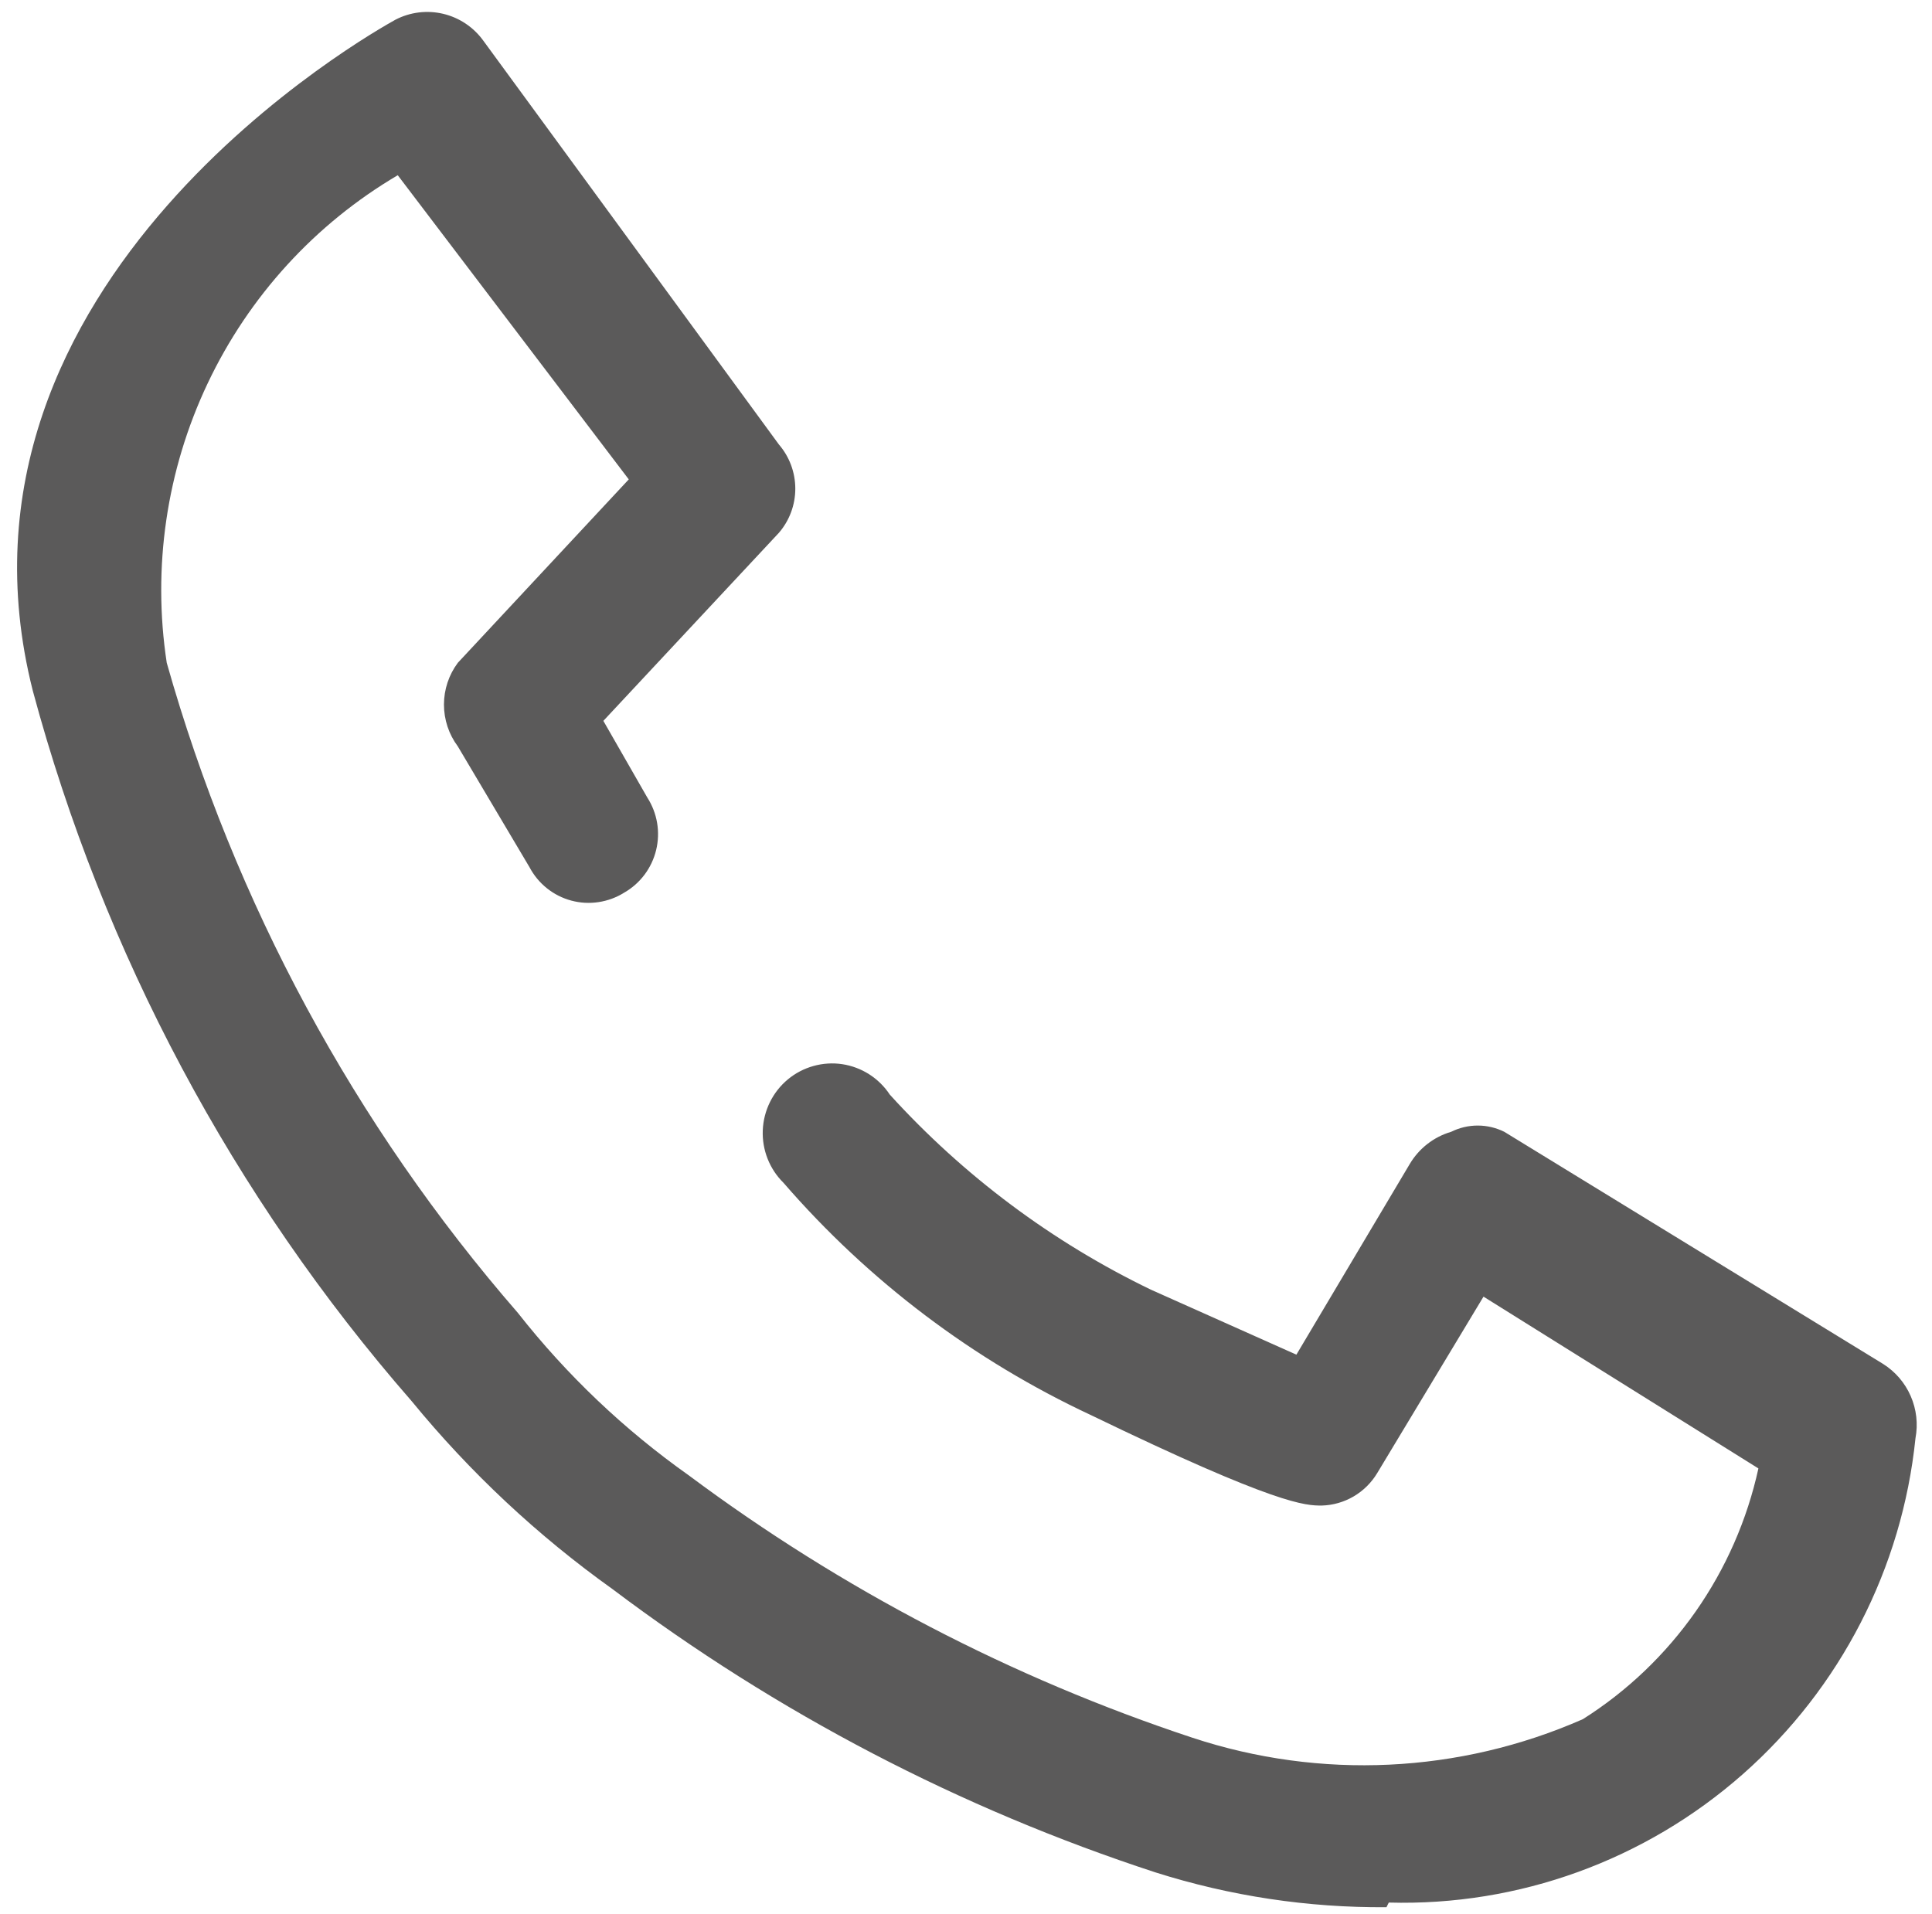 <svg width="107" height="106" viewBox="0 0 107 106" fill="none" xmlns="http://www.w3.org/2000/svg">
<path d="M76.787 105.639C72.448 105.673 68.131 105.023 63.993 103.711C53.181 100.179 43.023 94.879 33.927 88.023C29.776 85.06 26.033 81.556 22.797 77.606C12.906 66.271 5.729 52.809 1.815 38.254C-3.943 15.493 20.749 1.734 21.901 1.091C22.715 0.669 23.653 0.553 24.545 0.765C25.437 0.977 26.223 1.502 26.763 2.247L43.139 24.622C43.724 25.3 44.046 26.171 44.046 27.068C44.046 27.966 43.724 28.832 43.139 29.511L33.416 39.928L35.846 44.169C36.121 44.596 36.307 45.075 36.392 45.576C36.477 46.077 36.458 46.589 36.339 47.083C36.219 47.577 36 48.043 35.695 48.449C35.391 48.854 35.007 49.193 34.567 49.444C34.135 49.715 33.652 49.892 33.148 49.968C32.644 50.044 32.13 50.016 31.638 49.883C31.146 49.751 30.686 49.518 30.288 49.199C29.889 48.88 29.56 48.48 29.322 48.028L25.355 41.341C24.857 40.673 24.588 39.861 24.588 39.027C24.588 38.192 24.857 37.381 25.355 36.713L34.823 26.553L22.029 9.706C17.45 12.402 13.783 16.416 11.502 21.232C9.22 26.047 8.431 31.441 9.235 36.713C12.993 50.011 19.634 62.309 28.682 72.721C31.389 76.164 34.578 79.196 38.15 81.722C46.613 88.034 56.03 92.939 66.04 96.252C73.128 98.594 80.826 98.23 87.662 95.225C90.118 93.674 92.242 91.644 93.912 89.26C95.581 86.876 96.762 84.183 97.386 81.336L82.161 71.82L76.275 81.593C75.954 82.127 75.505 82.572 74.969 82.886C74.432 83.201 73.826 83.374 73.205 83.392C72.309 83.392 70.774 83.393 60.411 78.378C53.905 75.338 48.108 70.957 43.395 65.518C43.011 65.14 42.709 64.684 42.511 64.181C42.313 63.678 42.222 63.139 42.245 62.599C42.268 62.058 42.403 61.529 42.643 61.044C42.882 60.56 43.22 60.13 43.635 59.786C44.05 59.441 44.532 59.19 45.051 59.045C45.569 58.9 46.112 58.864 46.645 58.944C47.177 59.024 47.687 59.216 48.141 59.506C48.595 59.797 48.983 60.179 49.28 60.63C53.367 65.128 58.275 68.796 63.737 71.433L71.798 75.034L78.067 64.489C78.579 63.616 79.402 62.974 80.369 62.69C80.827 62.463 81.33 62.344 81.841 62.344C82.351 62.344 82.855 62.463 83.312 62.69L104.294 75.549C104.969 75.975 105.502 76.595 105.821 77.329C106.141 78.064 106.233 78.875 106.085 79.662C105.346 86.856 101.929 93.504 96.52 98.273C91.111 103.043 84.108 105.582 76.915 105.382L76.787 105.639Z" fill="#5B5A5A"/>
</svg>
